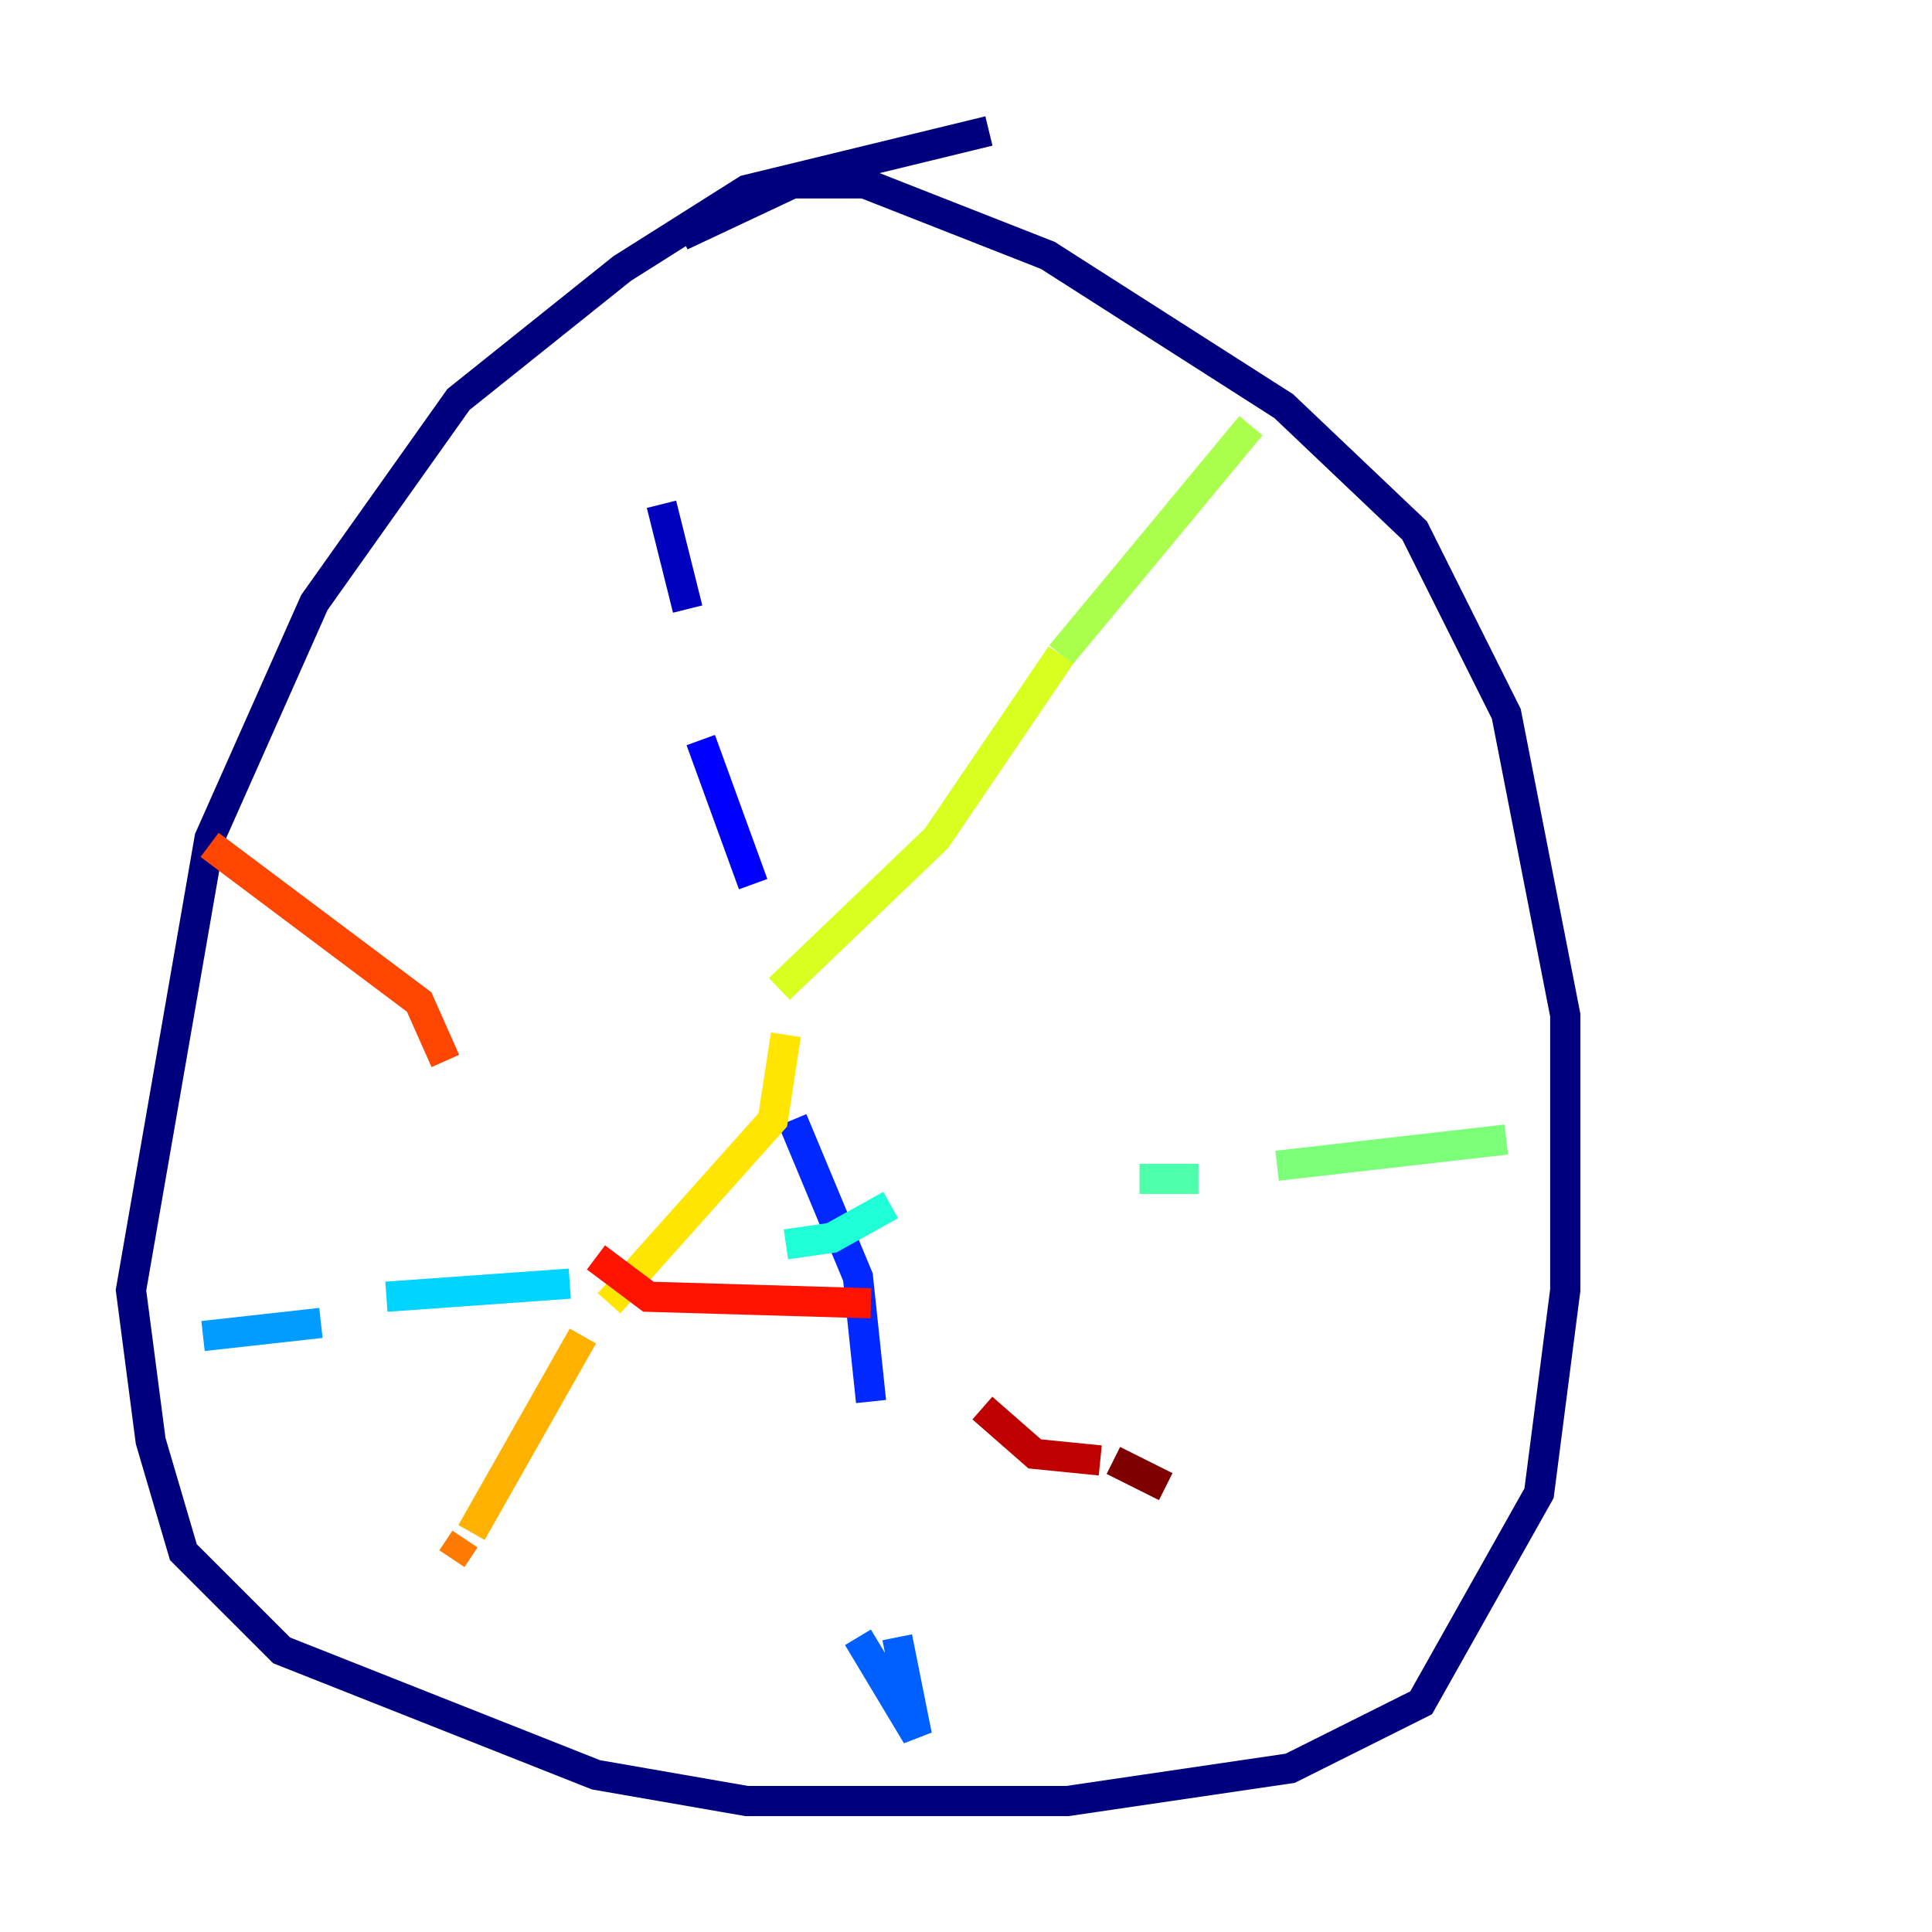 <?xml version="1.0" encoding="utf-8" ?>
<svg baseProfile="tiny" height="128" version="1.2" viewBox="0,0,128,128" width="128" xmlns="http://www.w3.org/2000/svg" xmlns:ev="http://www.w3.org/2001/xml-events" xmlns:xlink="http://www.w3.org/1999/xlink"><defs /><polyline fill="none" points="65.519,8.678 49.464,12.583 41.22,17.79 30.373,26.468 20.827,39.919 13.885,55.539 8.678,85.478 9.98,95.458 12.149,102.834 18.658,109.342 39.485,117.586 49.464,119.322 70.725,119.322 85.478,117.153 94.156,112.814 101.966,98.929 103.702,85.478 103.702,67.254 99.797,47.295 93.722,35.146 85.044,26.902 69.424,16.922 57.275,12.149 52.502,12.149 45.125,15.62" stroke="#00007f" stroke-width="2" /><polyline fill="none" points="43.824,33.41 45.559,40.352" stroke="#0000bf" stroke-width="2" /><polyline fill="none" points="46.427,49.031 49.898,58.576" stroke="#0000fe" stroke-width="2" /><polyline fill="none" points="52.502,74.197 56.841,84.61 57.709,92.854" stroke="#0028ff" stroke-width="2" /><polyline fill="none" points="59.444,108.475 60.746,114.983 56.841,108.475" stroke="#0060ff" stroke-width="2" /><polyline fill="none" points="13.451,88.515 21.261,87.647" stroke="#009cff" stroke-width="2" /><polyline fill="none" points="25.6,85.912 37.749,85.044" stroke="#00d4ff" stroke-width="2" /><polyline fill="none" points="52.068,82.441 55.105,82.007 59.01,79.837" stroke="#1fffd7" stroke-width="2" /><polyline fill="none" points="75.498,78.102 79.403,78.102" stroke="#4cffaa" stroke-width="2" /><polyline fill="none" points="84.61,77.234 99.797,75.498" stroke="#7cff79" stroke-width="2" /><polyline fill="none" points="82.875,28.203 70.291,43.39" stroke="#aaff4c" stroke-width="2" /><polyline fill="none" points="70.291,43.39 62.047,55.539 51.634,65.519" stroke="#d7ff1f" stroke-width="2" /><polyline fill="none" points="52.068,68.556 51.2,74.197 40.352,86.346" stroke="#ffe500" stroke-width="2" /><polyline fill="none" points="38.617,88.515 31.241,101.532" stroke="#ffb100" stroke-width="2" /><polyline fill="none" points="30.807,101.966 29.939,103.268" stroke="#ff7a00" stroke-width="2" /><polyline fill="none" points="13.885,55.973 27.77,66.386 29.505,70.291" stroke="#ff4600" stroke-width="2" /><polyline fill="none" points="39.485,83.308 42.956,85.912 57.709,86.346" stroke="#fe1200" stroke-width="2" /><polyline fill="none" points="65.085,93.288 68.556,96.325 72.895,96.759" stroke="#bf0000" stroke-width="2" /><polyline fill="none" points="73.763,96.759 77.234,98.495" stroke="#7f0000" stroke-width="2" /></svg>